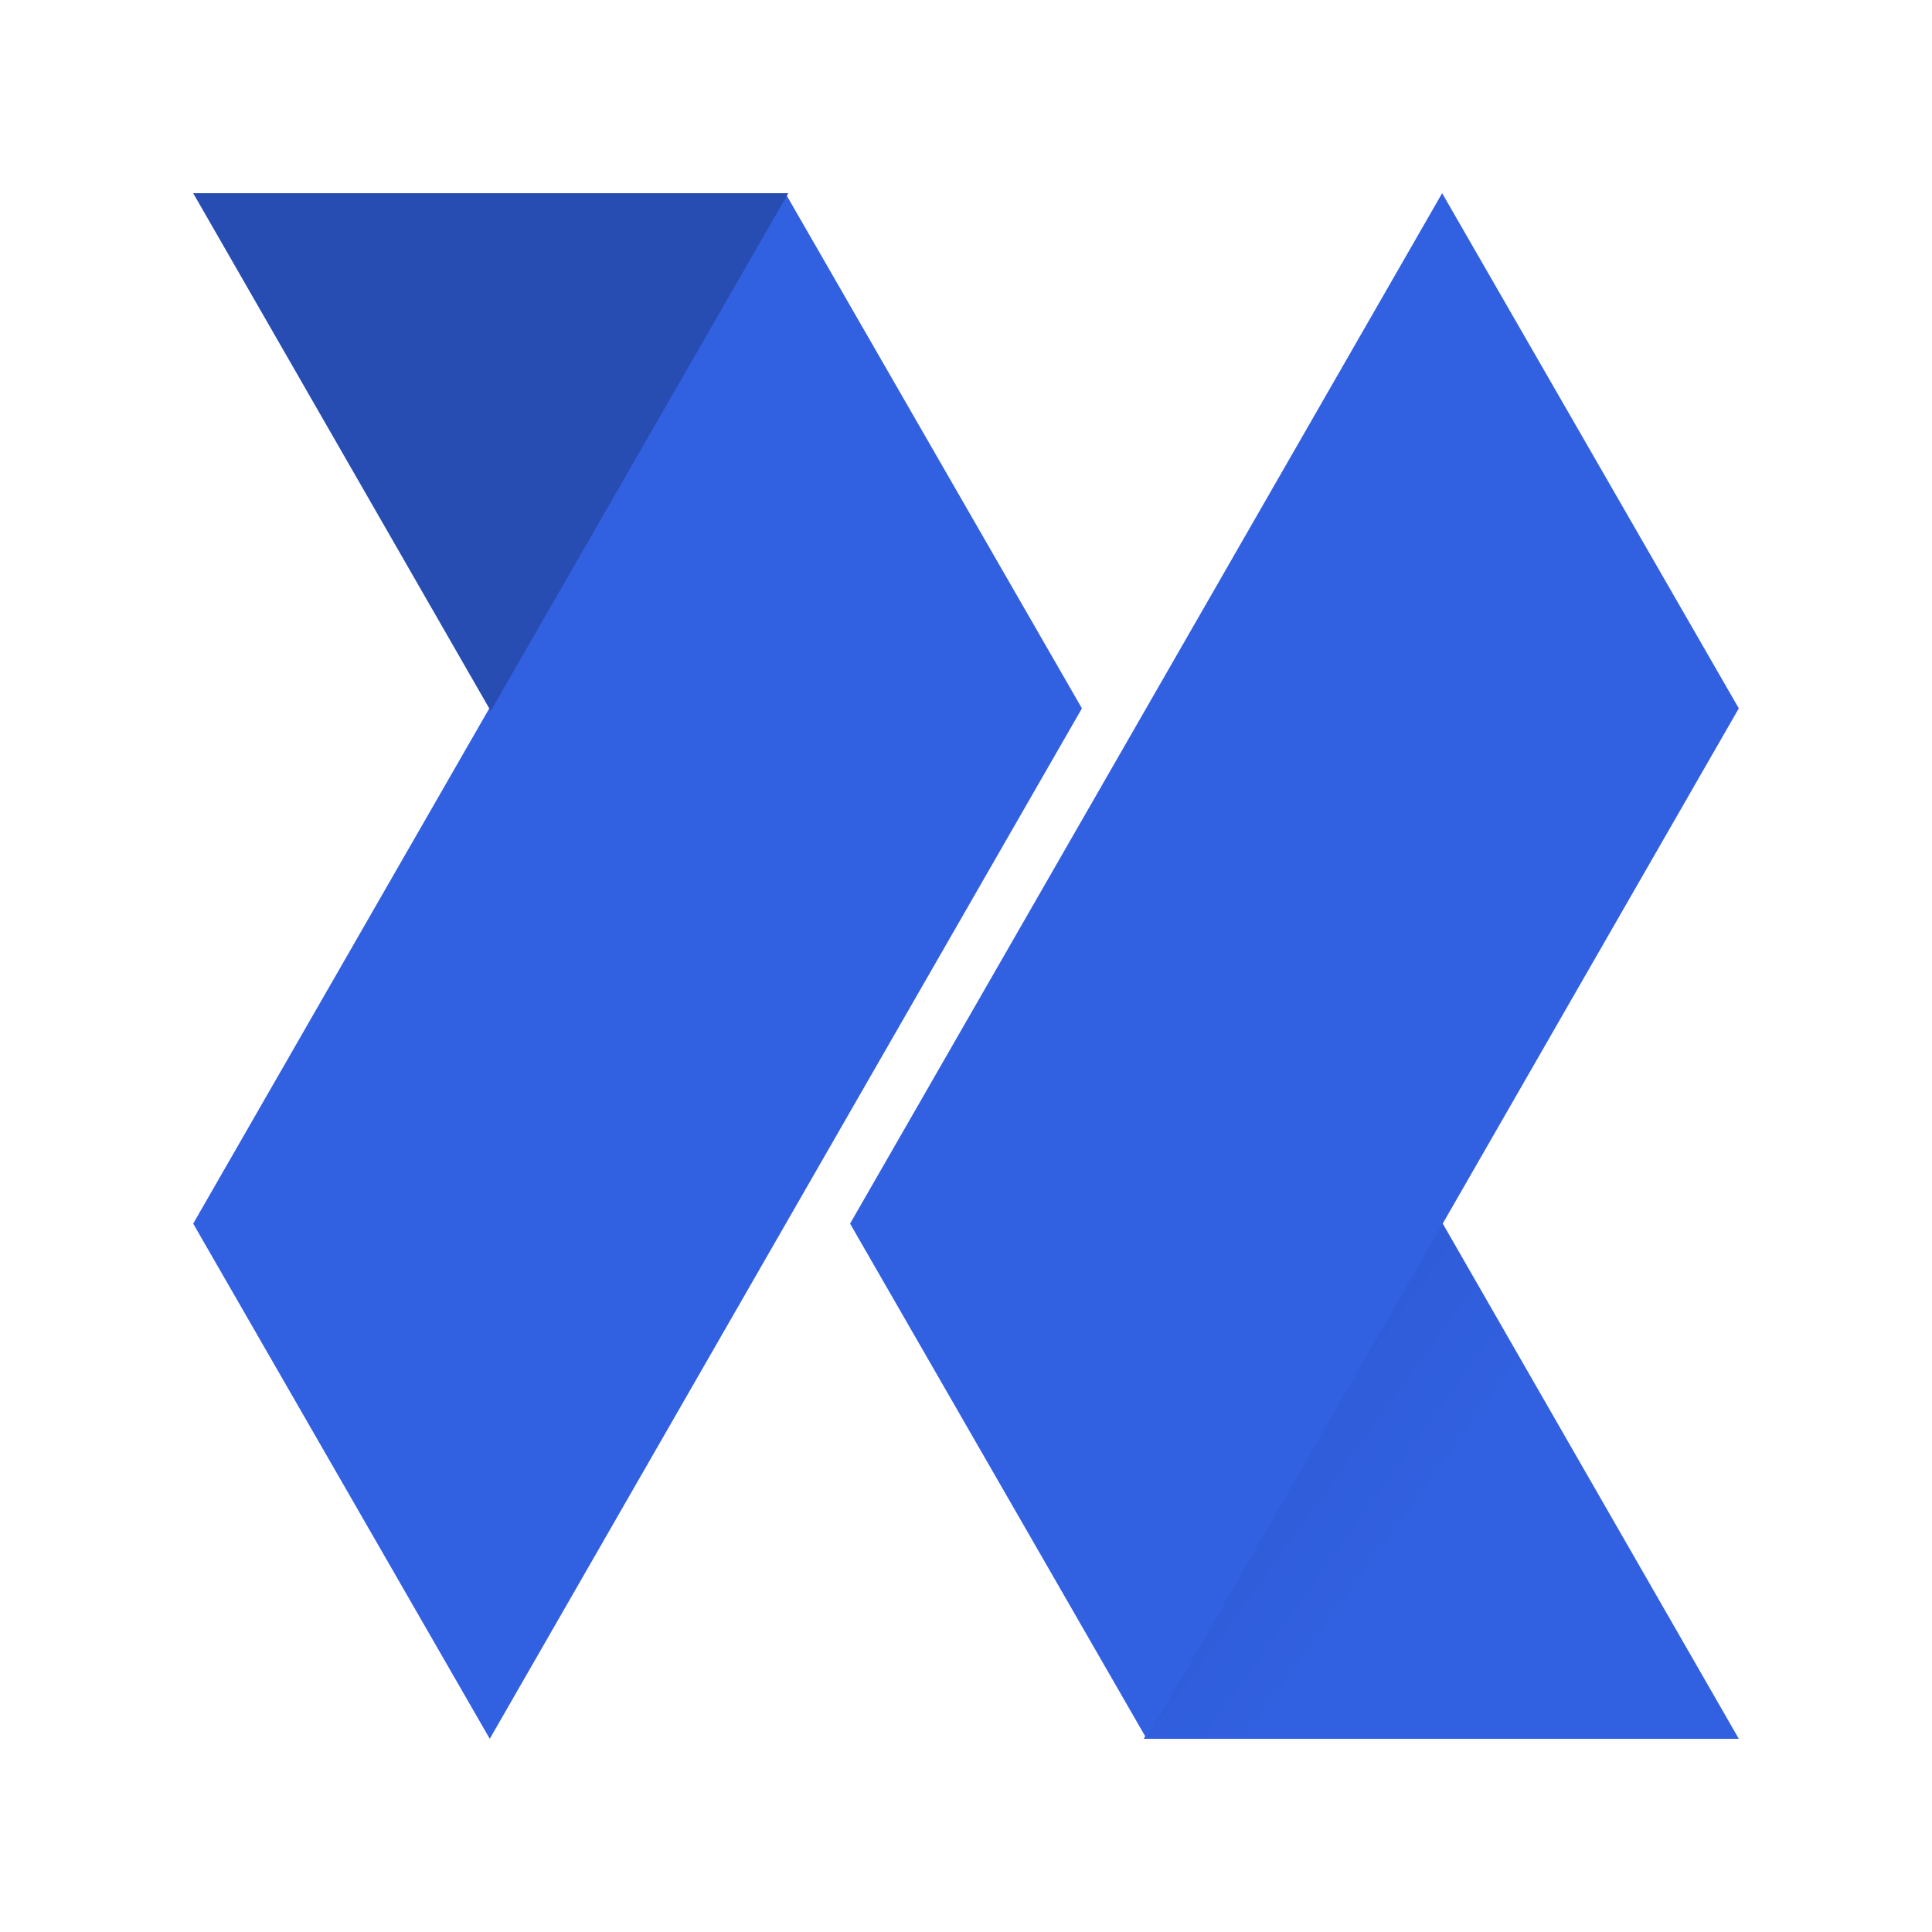 <svg width="20" height="20" viewBox="0 0 20 20" fill="none" xmlns="http://www.w3.org/2000/svg">
<path fill-rule="evenodd" clip-rule="evenodd" d="M14.92 12.64L18 18H11.84L14.92 12.64Z" fill="url(#paint0_linear_1_98)"/>
<path fill-rule="evenodd" clip-rule="evenodd" d="M5.07 18L2 12.667L8.13 2L11.2 7.333L5.07 18Z" fill="#3160E0"/>
<path fill-rule="evenodd" clip-rule="evenodd" d="M5.08 7.36L2 2H8.16L5.08 7.36Z" fill="url(#paint1_linear_1_98)"/>
<path fill-rule="evenodd" clip-rule="evenodd" d="M11.87 18L18 7.333L14.929 2L8.8 12.667L11.87 18Z" fill="#3160E0"/>
<defs>
<linearGradient id="paint0_linear_1_98" x1="8.381" y1="8.86" x2="15.756" y2="14.187" gradientUnits="userSpaceOnUse">
<stop stop-color="#274DB3"/>
<stop offset="1" stop-color="#3160E0"/>
</linearGradient>
<linearGradient id="paint1_linear_1_98" x1="8.381" y1="8.86" x2="15.756" y2="14.187" gradientUnits="userSpaceOnUse">
<stop stop-color="#274DB3"/>
<stop offset="1" stop-color="#3160E0"/>
</linearGradient>
</defs>
</svg>
